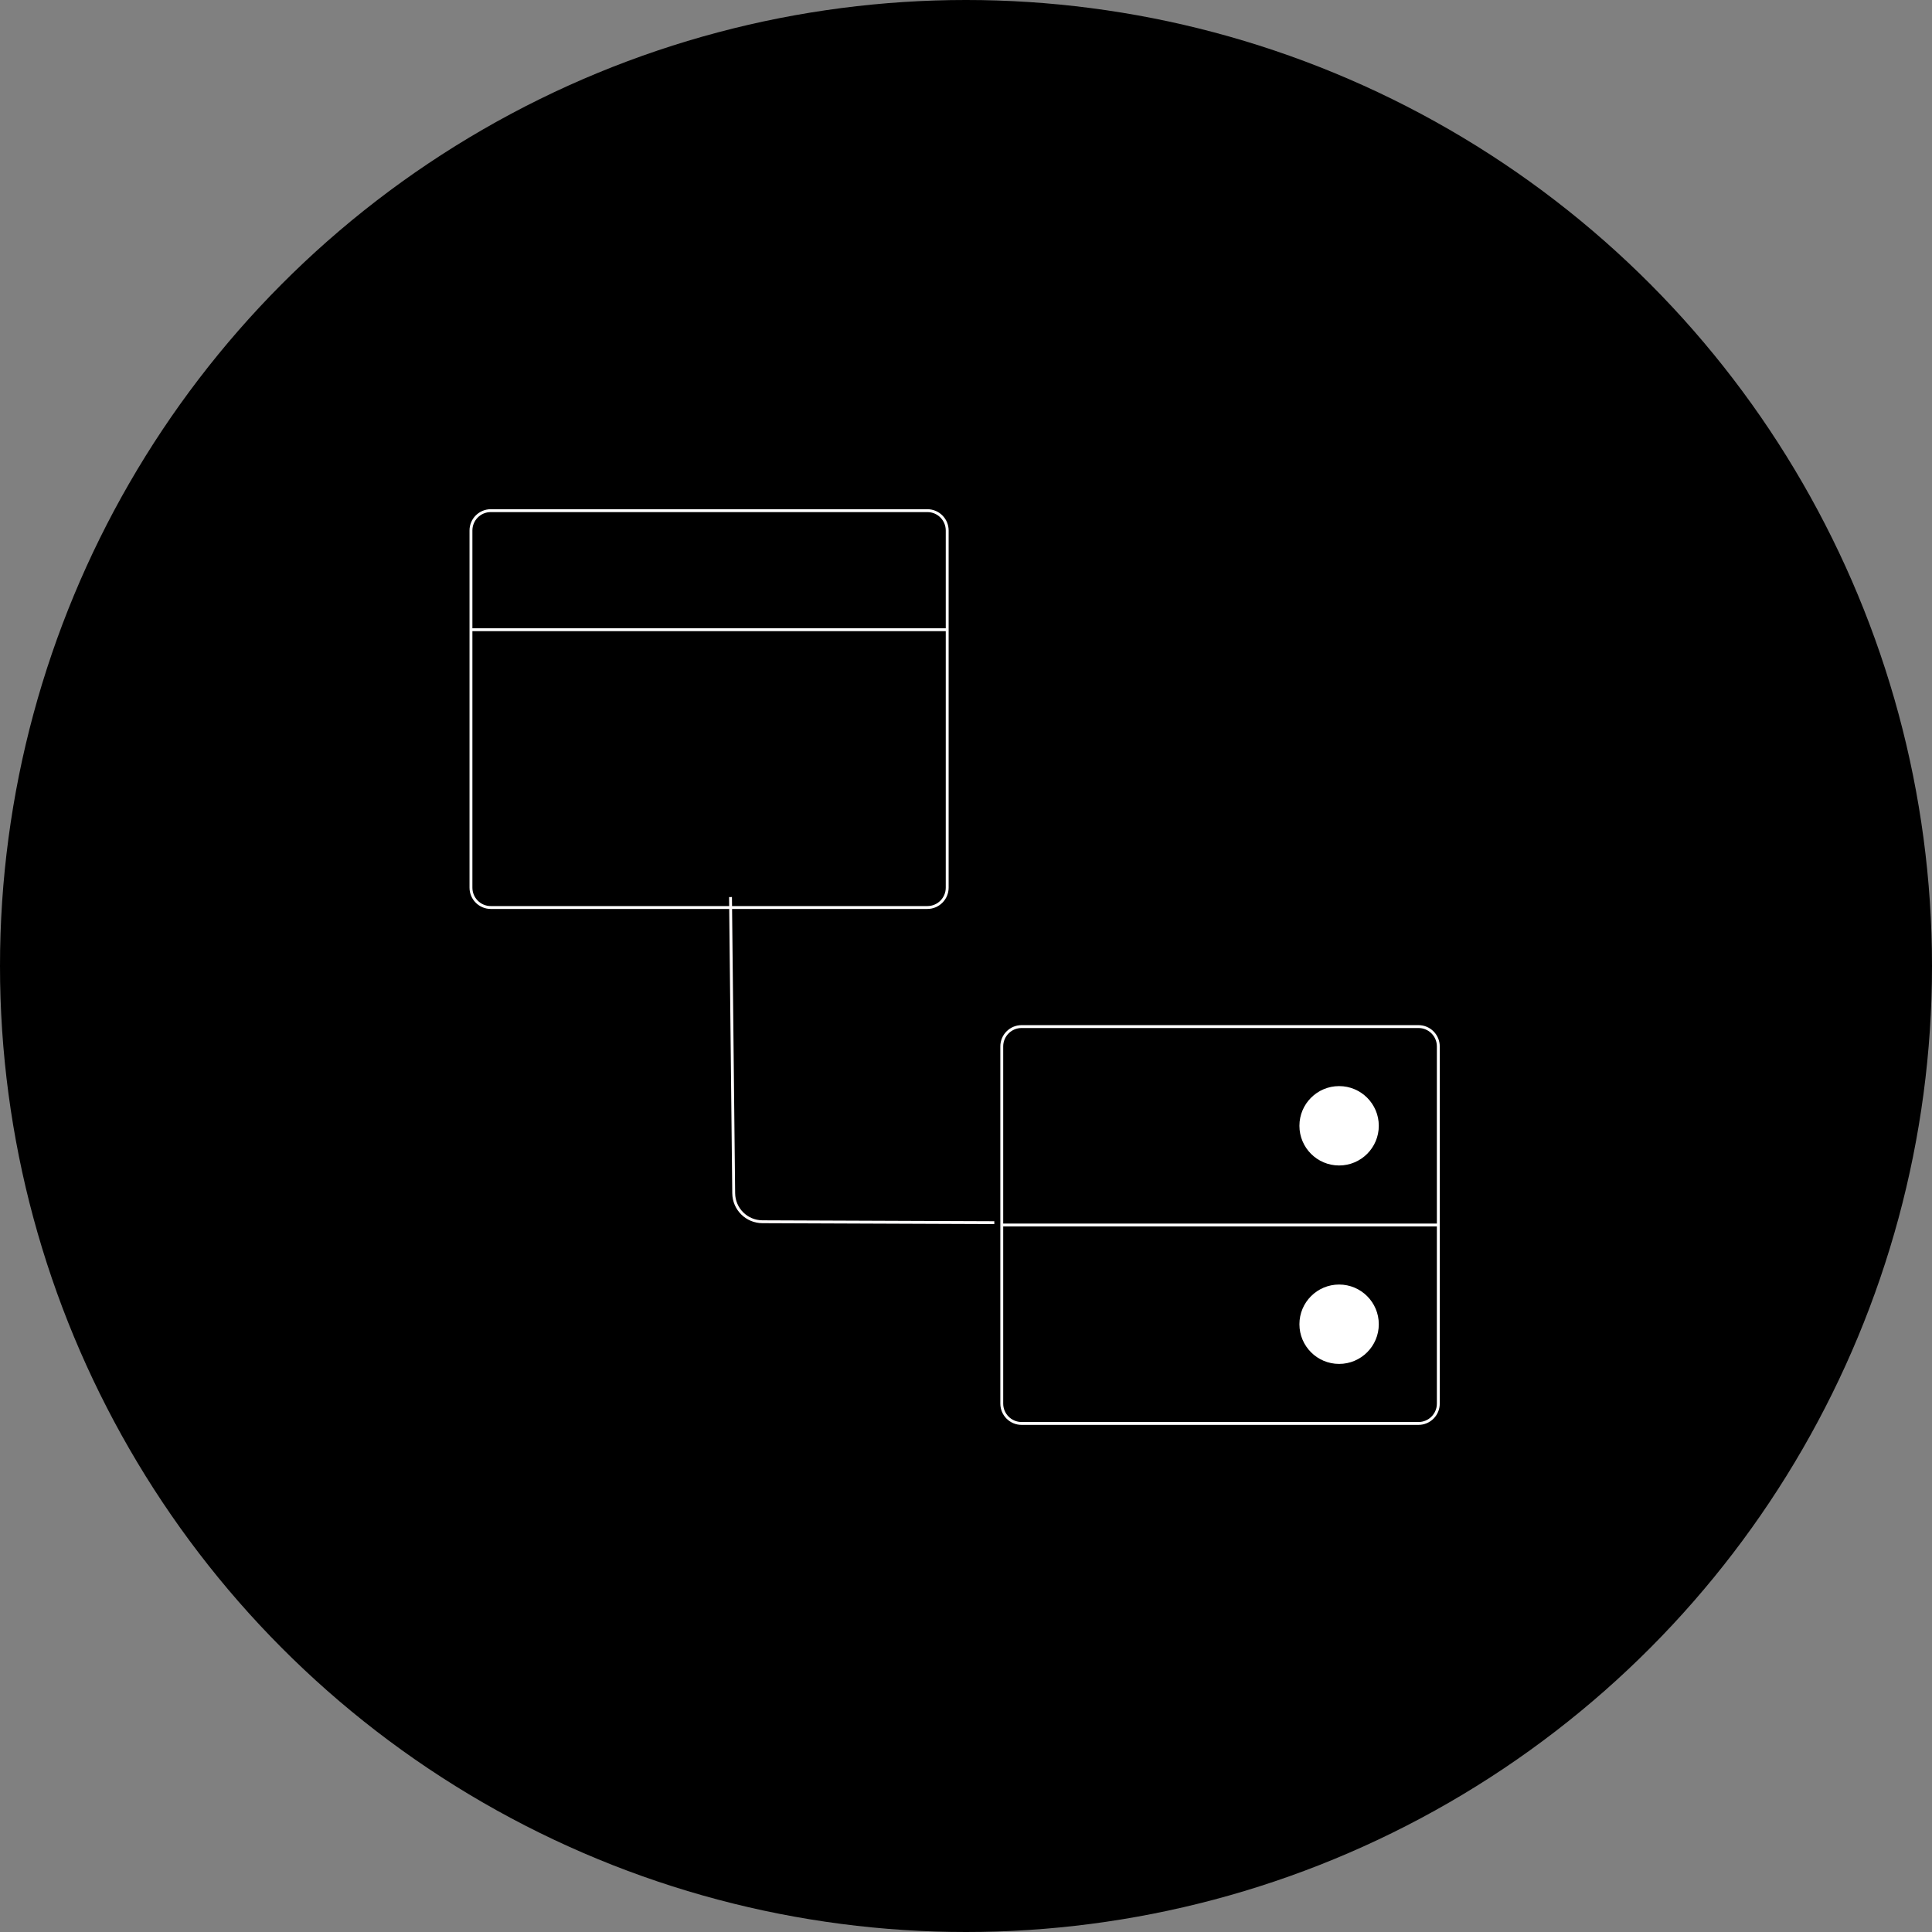<svg width="100%" height="100%" viewBox="0 0 671 671" fill="none" xmlns="http://www.w3.org/2000/svg">
<rect x="0" y="0" width="671" height="671" fill="#808080" stroke="none"/>
<circle cx="335.5" cy="335.5" r="335.5" fill="black"/>
<path d="M322.078 177.352H170.459C166.653 177.352 163.567 180.437 163.567 184.243V308.295C163.567 312.102 166.653 315.187 170.459 315.187H322.078C325.884 315.187 328.97 312.102 328.97 308.295V184.243C328.97 180.437 325.884 177.352 322.078 177.352Z" stroke="white" strokeWidth="24" strokeLinecap="round" strokeLinejoin="round"/>
<path d="M163.567 218.701H328.97" stroke="white" strokeWidth="24" strokeLinecap="round" strokeLinejoin="round"/>
<path d="M492.65 356.539H354.814C351.008 356.539 347.922 359.625 347.922 363.431V487.483C347.922 491.289 351.008 494.375 354.814 494.375H492.65C496.456 494.375 499.541 491.289 499.541 487.483V363.431C499.541 359.625 496.456 356.539 492.65 356.539Z" stroke="white" strokeWidth="24" strokeLinecap="round" strokeLinejoin="round"/>
<path d="M499.541 425.455H347.922" stroke="white" strokeWidth="24" strokeLinecap="round" strokeLinejoin="round"/>
<path d="M465.082 404.78C472.695 404.78 478.866 398.609 478.866 390.996C478.866 383.384 472.695 377.213 465.082 377.213C457.47 377.213 451.299 383.384 451.299 390.996C451.299 398.609 457.47 404.78 465.082 404.78Z" fill="white"/>
<path d="M465.082 473.698C472.695 473.698 478.866 467.527 478.866 459.914C478.866 452.302 472.695 446.131 465.082 446.131C457.47 446.131 451.299 452.302 451.299 459.914C451.299 467.527 457.47 473.698 465.082 473.698Z" fill="white"/>
<path d="M253.714 311.552L254.822 414.432C254.881 419.897 259.317 424.302 264.782 424.324L345.332 424.641" stroke="#FFFBFB" strokeWidth="24"/>
</svg>
